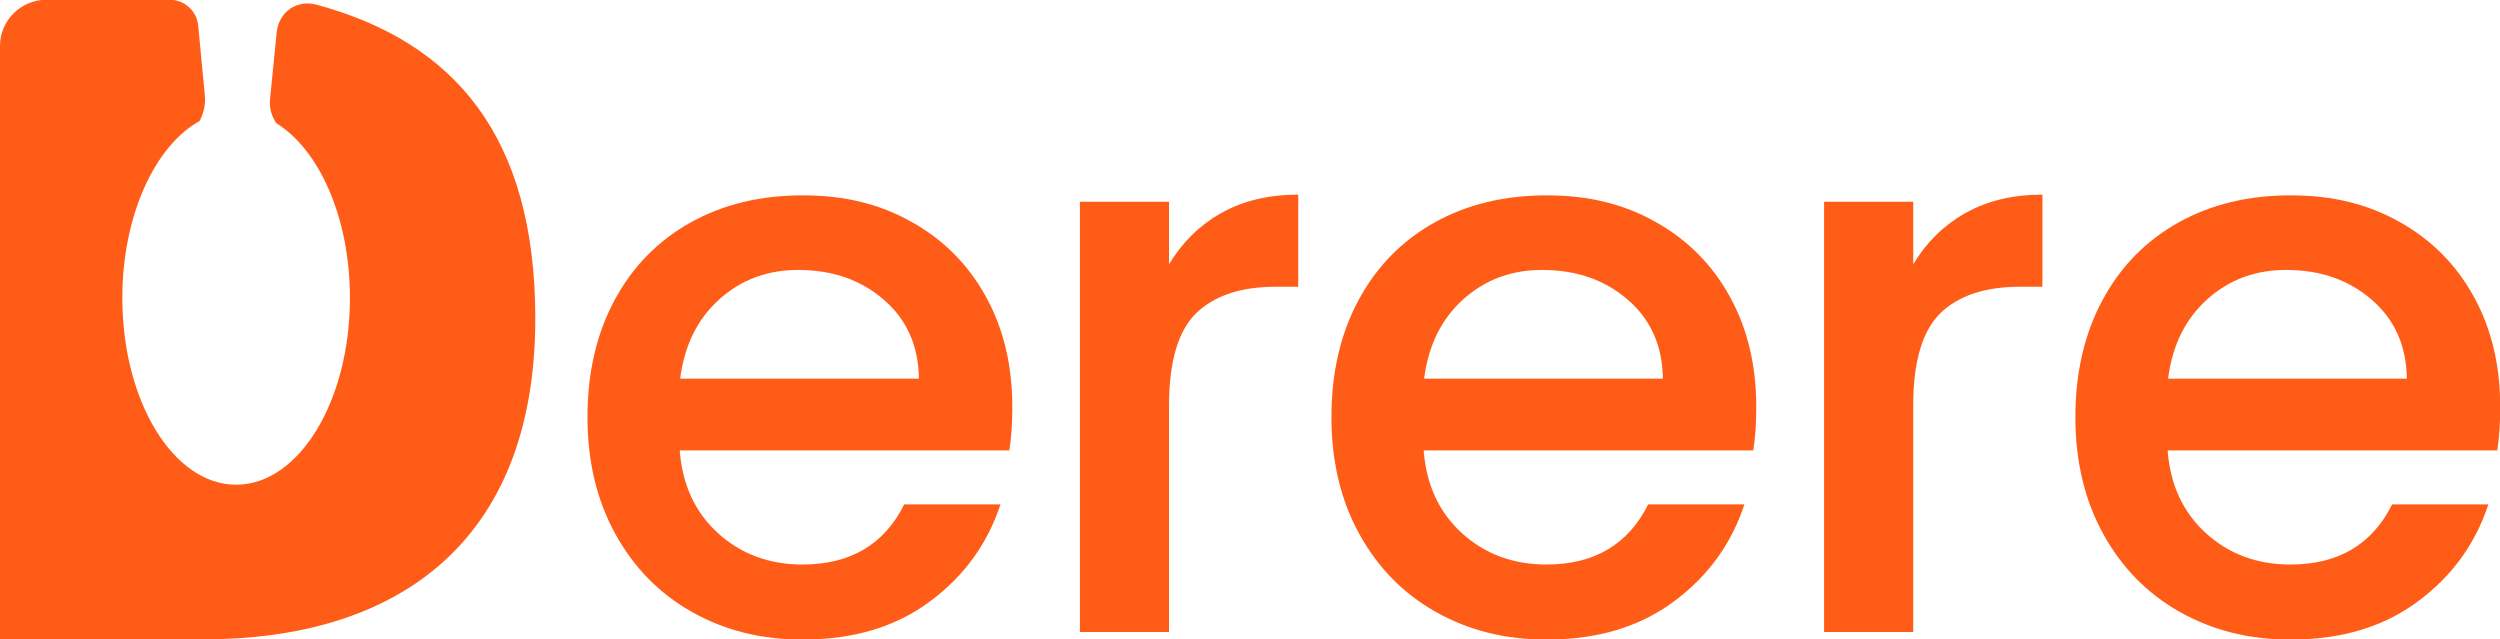 <svg width="653" height="167" viewBox="0 0 653 167" fill="none" xmlns="http://www.w3.org/2000/svg">
<g clip-path="url(#clip0_702_184)">
<path d="M263.553 117.642H177.539C178.22 126.611 181.564 133.847 187.571 139.29C193.578 144.733 200.947 147.455 209.616 147.455C222.125 147.455 230.981 142.197 236.182 131.744H261.324C257.918 142.074 251.787 150.547 242.808 157.166C233.891 163.784 222.806 167.062 209.616 167.062C198.841 167.062 189.243 164.65 180.697 159.825C172.152 155.001 165.526 148.197 160.696 139.414C155.865 130.631 153.45 120.487 153.45 108.921C153.45 97.355 155.803 87.211 160.51 78.428C165.216 69.645 171.842 62.903 180.326 58.141C188.871 53.378 198.594 51.028 209.678 51.028C220.763 51.028 229.804 53.316 238.102 57.955C246.4 62.594 252.902 69.089 257.484 77.439C262.129 85.789 264.42 95.438 264.42 106.323C264.42 110.529 264.172 114.364 263.615 117.766L263.553 117.642ZM240.022 98.839C239.898 90.242 236.801 83.376 230.795 78.243C224.788 73.047 217.357 70.511 208.502 70.511C200.451 70.511 193.578 73.047 187.881 78.181C182.184 83.314 178.778 90.18 177.663 98.901H239.96L240.022 98.839Z" fill="#FF5D17"/>
<path d="M318.976 55.667C324.611 52.45 331.361 50.842 339.102 50.842V74.903H333.157C324.054 74.903 317.118 77.253 312.412 81.83C307.706 86.469 305.353 94.51 305.353 105.89V165.083H282.069V52.698H305.353V69.027C308.758 63.336 313.279 58.883 318.914 55.667H318.976Z" fill="#FF5D17"/>
<path d="M457.874 117.642H371.86C372.541 126.611 375.885 133.847 381.892 139.29C387.899 144.733 395.268 147.455 403.937 147.455C416.446 147.455 425.301 142.197 430.503 131.744H455.645C452.239 142.074 446.108 150.547 437.129 157.166C428.212 163.784 417.127 167.062 403.937 167.062C393.162 167.062 383.564 164.65 375.018 159.825C366.473 155.001 359.847 148.197 355.016 139.414C350.186 130.631 347.771 120.487 347.771 108.921C347.771 97.355 350.124 87.211 354.831 78.428C359.537 69.645 366.163 62.903 374.647 58.141C383.192 53.378 392.915 51.028 403.999 51.028C415.084 51.028 424.125 53.316 432.423 57.955C440.721 62.594 447.223 69.089 451.805 77.439C456.45 85.789 458.741 95.438 458.741 106.323C458.741 110.529 458.493 114.364 457.936 117.766L457.874 117.642ZM434.343 98.839C434.219 90.242 431.122 83.376 425.116 78.243C419.109 73.047 411.678 70.511 402.823 70.511C394.772 70.511 387.899 73.047 382.202 78.181C376.504 83.314 373.099 90.18 371.984 98.901H434.281L434.343 98.839Z" fill="#FF5D17"/>
<path d="M513.359 55.667C518.994 52.45 525.744 50.842 533.485 50.842V74.903H527.54C518.437 74.903 511.501 77.253 506.795 81.83C502.088 86.469 499.735 94.51 499.735 105.89V165.083H476.452V52.698H499.735V69.027C503.141 63.336 507.662 58.883 513.297 55.667H513.359Z" fill="#FF5D17"/>
<path d="M652.195 117.642H566.181C566.862 126.611 570.206 133.847 576.213 139.29C582.22 144.733 589.589 147.455 598.258 147.455C610.767 147.455 619.622 142.197 624.824 131.744H649.966C646.56 142.074 640.429 150.547 631.45 157.166C622.533 163.784 611.448 167.062 598.258 167.062C587.483 167.062 577.885 164.65 569.339 159.825C560.794 155.001 554.168 148.197 549.337 139.414C544.507 130.631 542.092 120.487 542.092 108.921C542.092 97.355 544.445 87.211 549.152 78.428C553.858 69.645 560.484 62.903 568.968 58.141C577.513 53.378 587.236 51.028 598.32 51.028C609.405 51.028 618.446 53.316 626.744 57.955C635.042 62.594 641.544 69.089 646.126 77.439C650.771 85.789 653.062 95.438 653.062 106.323C653.062 110.529 652.814 114.364 652.257 117.766L652.195 117.642ZM628.663 98.839C628.54 90.242 625.443 83.376 619.437 78.243C613.43 73.047 605.999 70.511 597.144 70.511C589.093 70.511 582.22 73.047 576.522 78.181C570.825 83.314 567.419 90.18 566.305 98.901H628.602L628.663 98.839Z" fill="#FF5D17"/>
<path d="M82.732 1.237C77.53 -0.186 72.824 3.092 72.267 8.474L70.533 25.916C70.285 28.204 70.966 30.369 72.143 32.163C83.413 39.09 91.401 56.904 91.401 77.809C91.401 104.715 78.15 126.549 61.739 126.611H51.15H61.677C45.267 126.611 31.953 104.777 31.953 77.809C31.953 56.347 40.437 38.101 52.141 31.606C53.194 29.565 53.751 27.276 53.503 24.864L51.769 6.68C51.398 2.845 48.178 -0.062 44.338 -0.062H12.014C5.387 -0 0 5.381 0 11.999V167H53.194C102.3 167 139.827 143.001 139.827 83.067C139.765 35.565 118.71 11.009 82.732 1.237Z" fill="#FF5D17"/>
</g>
<defs>
<clipPath id="clip0_702_184">
<rect width="653" height="167" fill="white"/>
</clipPath>
</defs>
</svg>
